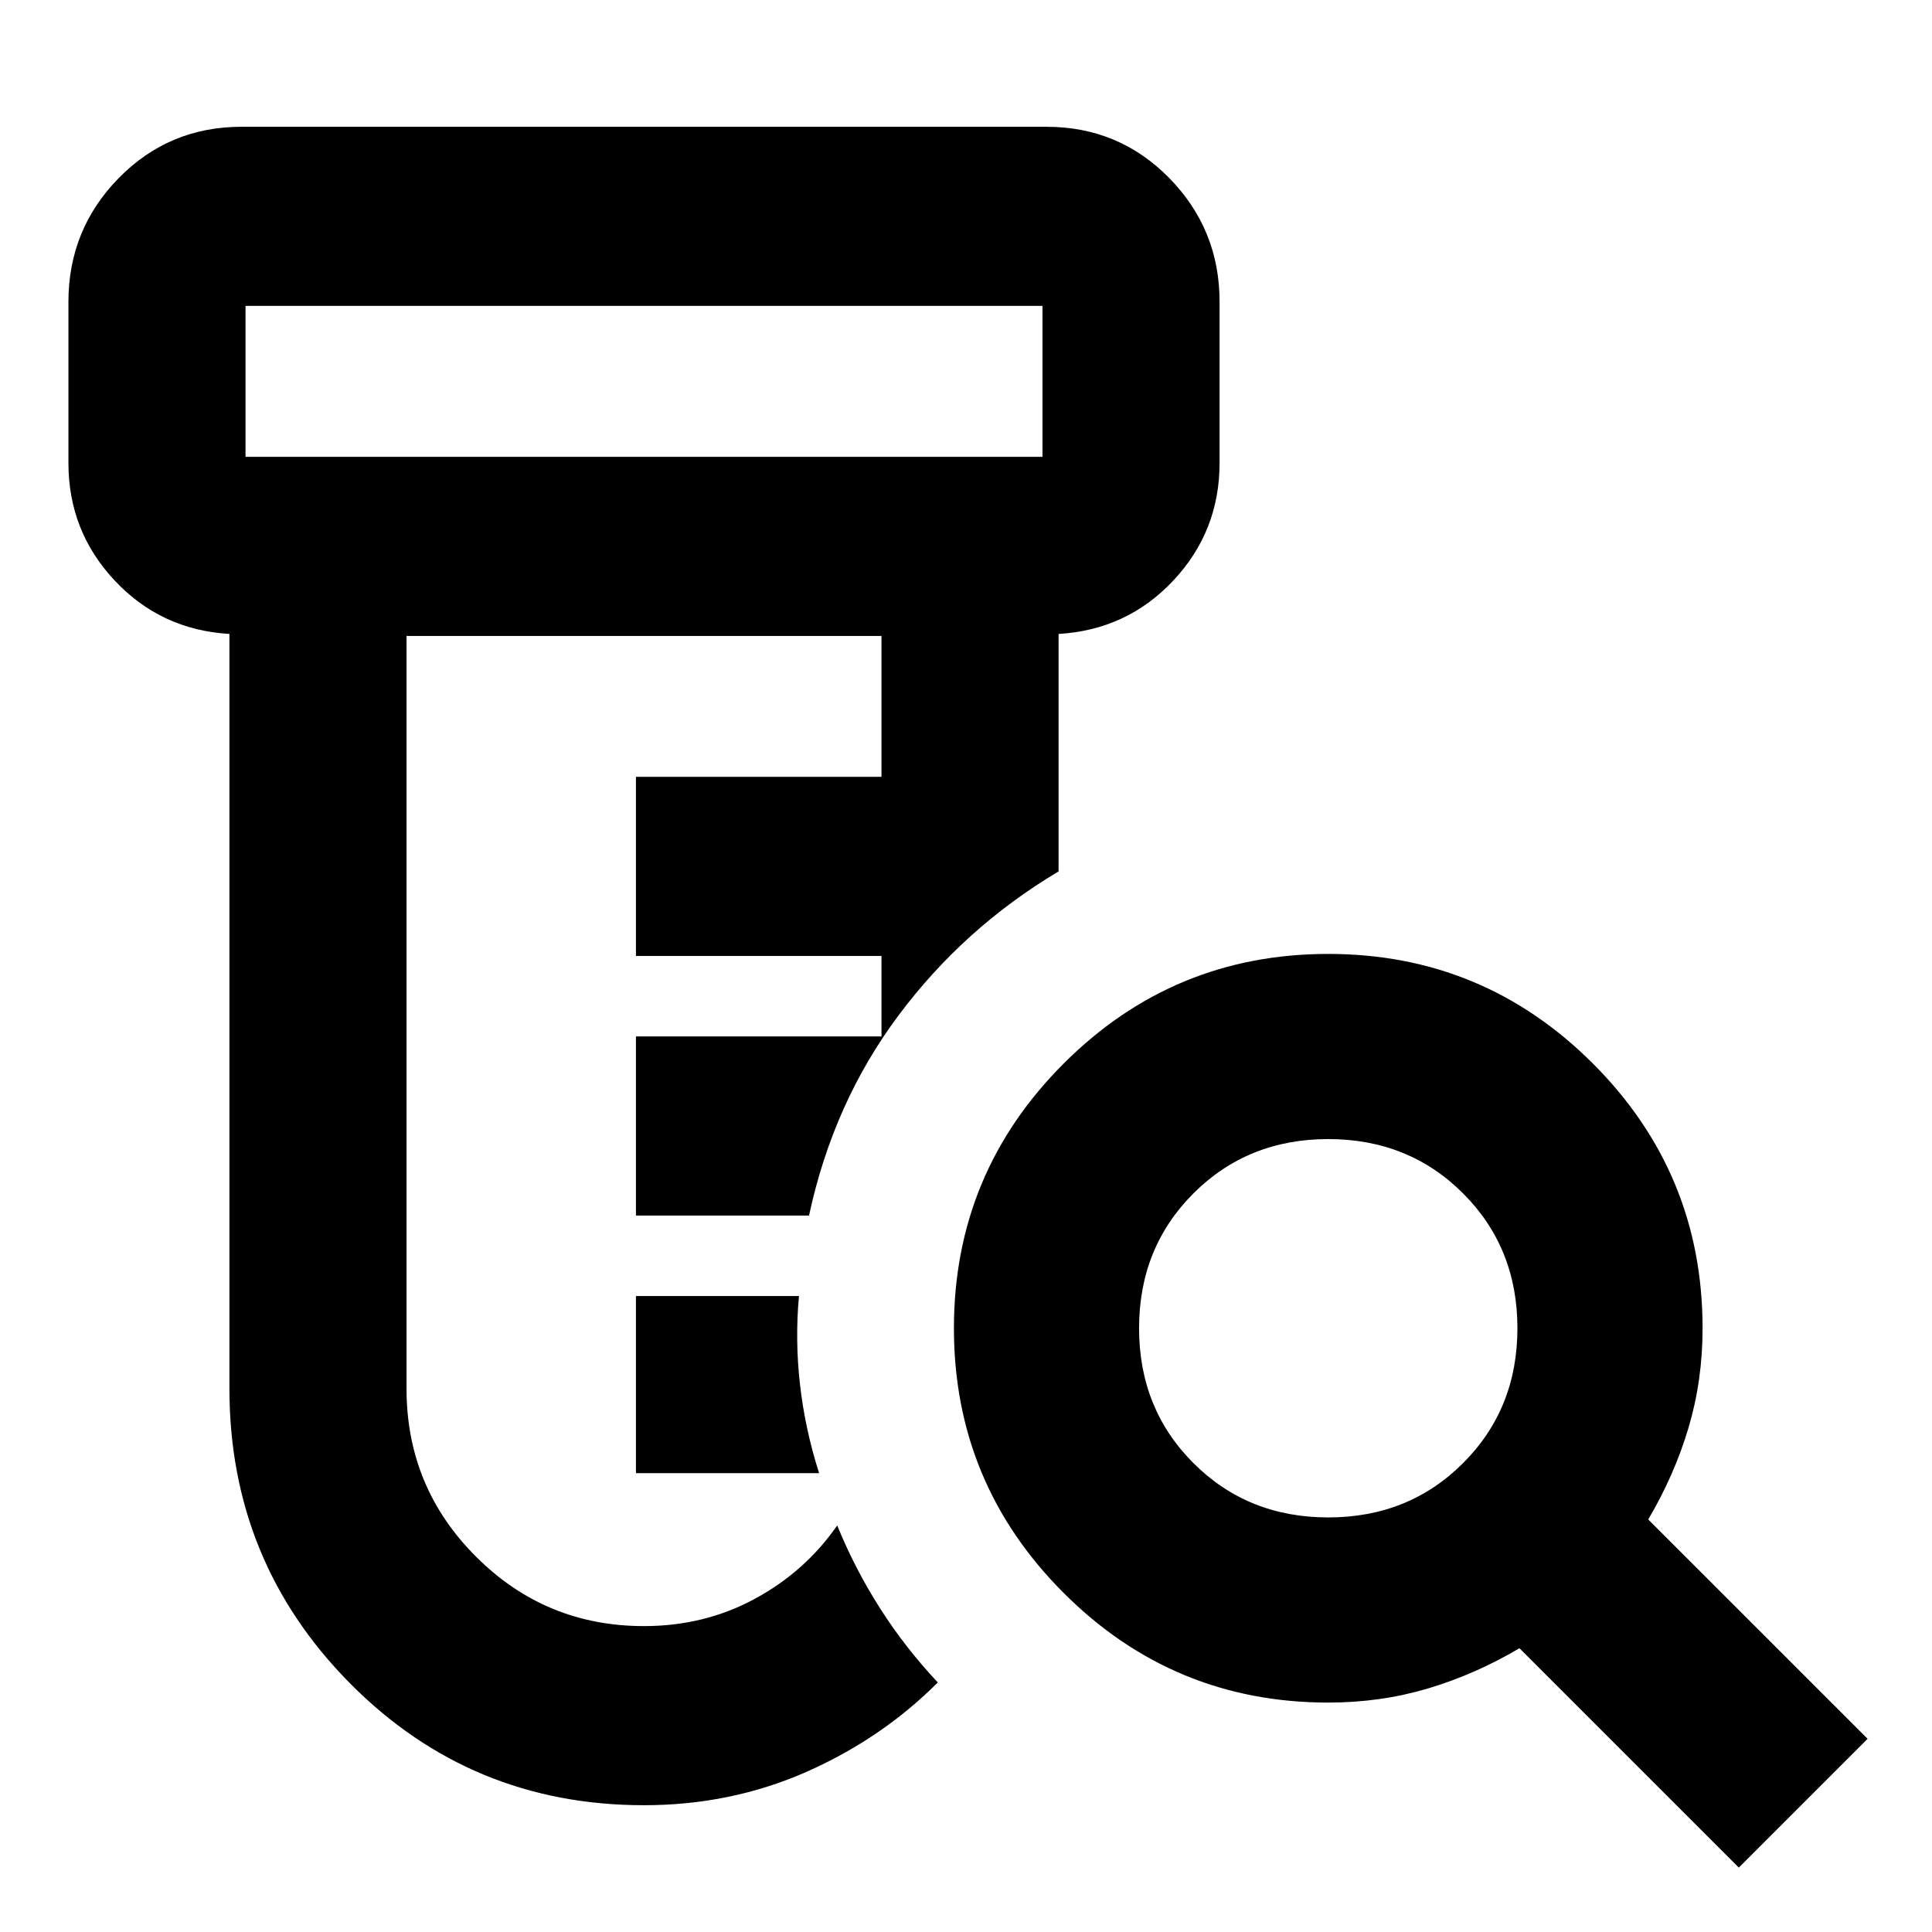 <svg xmlns="http://www.w3.org/2000/svg" height="24" width="24"><path d="M8 22.425q-2.15 0-3.65-1.512-1.5-1.513-1.5-3.663V7.875q-.85-.05-1.425-.663Q.85 6.6.85 5.75v-2q0-.9.625-1.538Q2.1 1.575 3 1.575h10q.9 0 1.525.637.625.638.625 1.538v2q0 .85-.575 1.462-.575.613-1.425.663v2.95q-1.175.7-1.987 1.787Q10.35 13.7 10.05 15.1H7.9v-2.225h3.05v-1H7.9V9.65h3.05V7.9h-5.9v9.35q0 1.225.863 2.087.862.863 2.087.863.75 0 1.375-.338.625-.337 1.025-.912.225.55.538 1.038.312.487.712.912-.7.7-1.637 1.113-.938.412-2.013.412ZM7.9 18.3v-2.2h2.025q-.05.55.013 1.1.062.55.237 1.1ZM3.05 5.675h9.9V3.8h-9.9v1.875Zm0 0V3.8v1.875ZM16.5 18.85q1 0 1.675-.675t.675-1.675q0-1-.675-1.675T16.5 14.15q-1 0-1.675.675T14.15 16.5q0 1 .675 1.675t1.675.675Zm5.1 4.35-2.725-2.725q-.55.325-1.137.5-.588.175-1.238.175-1.925 0-3.287-1.362-1.363-1.363-1.363-3.288 0-1.925 1.363-3.288 1.362-1.362 3.287-1.362 1.925 0 3.288 1.362 1.362 1.363 1.362 3.288 0 .65-.175 1.237-.175.588-.5 1.138L23.2 21.6Z"/></svg>